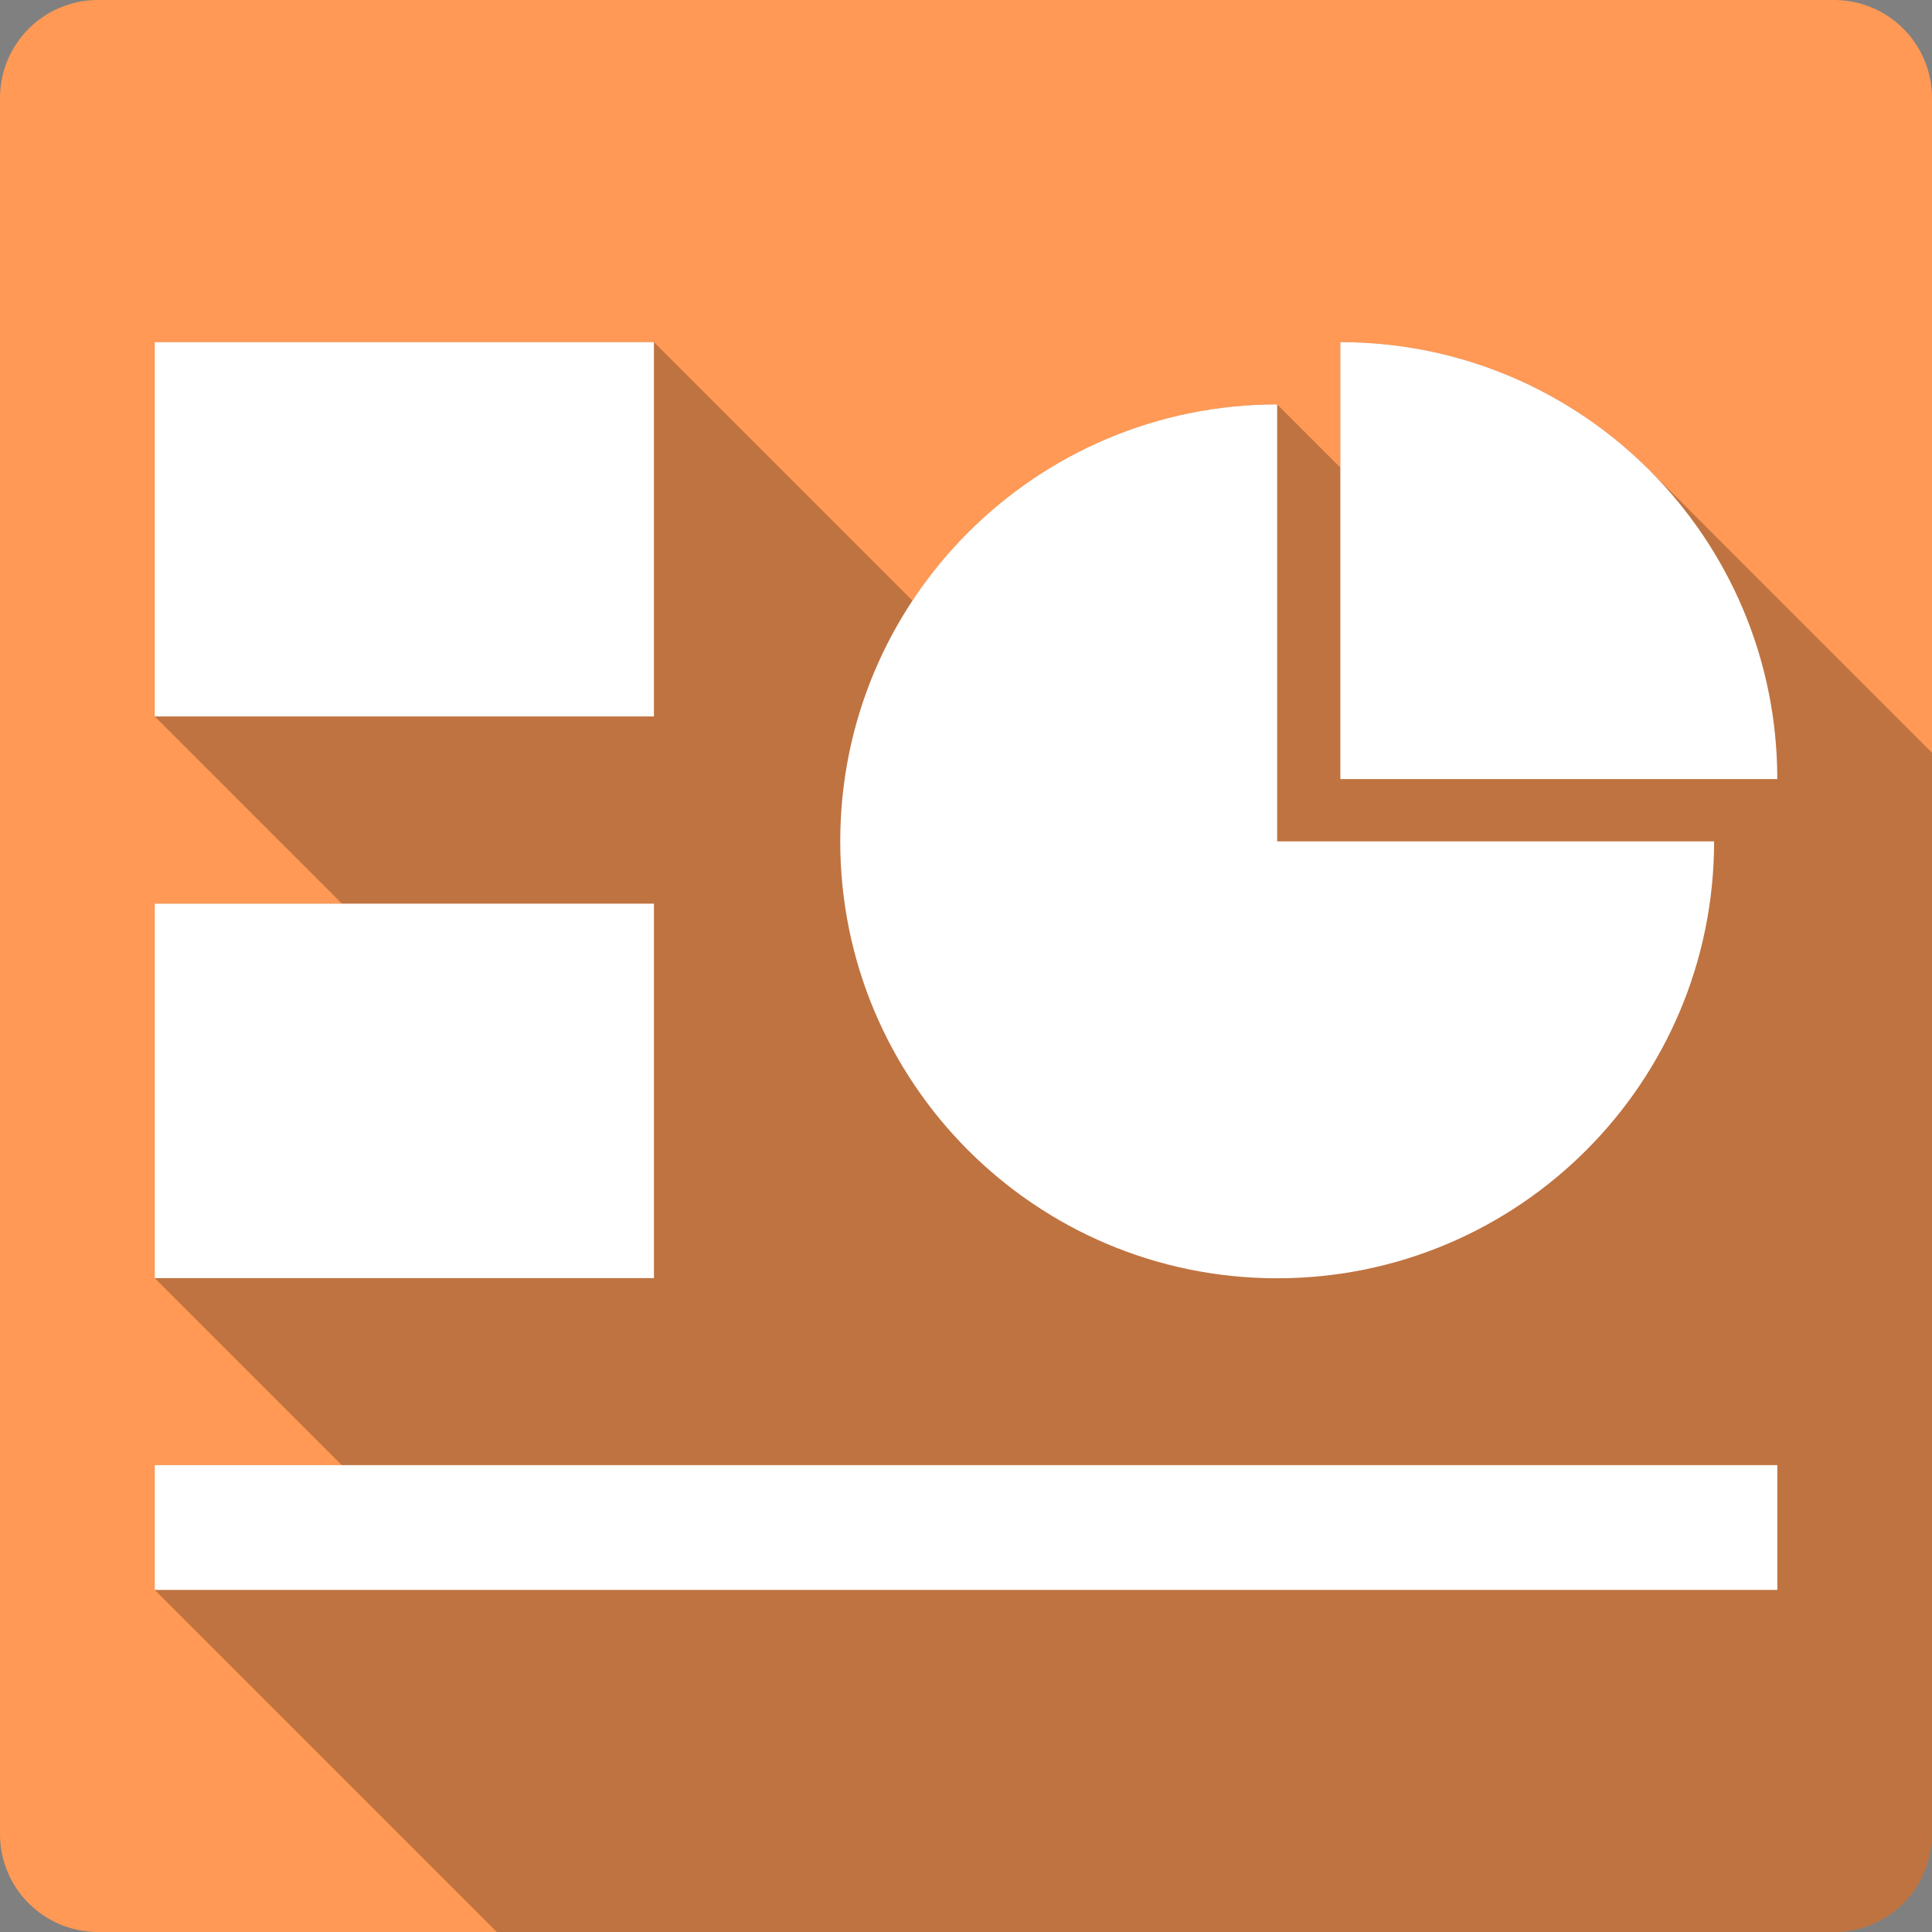 <?xml version="1.0" encoding="UTF-8" standalone="no"?>
<svg
   xmlns:dc="http://purl.org/dc/elements/1.1/"
   xmlns:cc="http://creativecommons.org/ns#"
   xmlns:rdf="http://www.w3.org/1999/02/22-rdf-syntax-ns#"
   xmlns:svg="http://www.w3.org/2000/svg"
   xmlns="http://www.w3.org/2000/svg"
   xmlns:sodipodi="http://sodipodi.sourceforge.net/DTD/sodipodi-0.dtd"
   xmlns:inkscape="http://www.inkscape.org/namespaces/inkscape"
   id="svg2"
   height="100%"
   viewBox="0 0 512 512"
   width="100%"
   version="1.1"
   inkscape:version="0.91+devel r13804 custom"
   sodipodi:docname="libreoffice-impress.svg">
  <rect x="0" y="0" width="512" height="512" fill="#808080" stroke="none"/>
  <defs
     id="defs32" />
  <sodipodi:namedview
     pagecolor="#ffffff"
     bordercolor="#666666"
     borderopacity="1"
     objecttolerance="10"
     gridtolerance="10"
     guidetolerance="10"
     inkscape:pageopacity="0"
     inkscape:pageshadow="2"
     inkscape:window-width="1366"
     inkscape:window-height="709"
     id="namedview30"
     showgrid="false"
     inkscape:zoom="0.4609375"
     inkscape:cx="-8.6779661"
     inkscape:cy="237.55932"
     inkscape:window-x="0"
     inkscape:window-y="0"
     inkscape:window-maximized="0"
     inkscape:current-layer="svg2" />
  <path
     inkscape:connector-curvature="0"
     style="fill:#ff9955"
     id="path9"
     d="M 26,0 C 11.603,0 0,11.603 0,26 l 0,460 c 0,14.397 11.603,26 26,26 l 460,0 c 14.397,0 26,-11.603 26,-26 L 512,26 C 512,11.603 500.4,0 486,0 L 26,0" />
  <path
     inkscape:connector-curvature="0"
     style="opacity:0.25"
     id="path59"
     d="m 173.3,90.66 0,0.01 -132.3,0 0,99.18 0,0.01 49.611,49.61 -49.611,0 0,99.23 49.57,49.57 -49.57,0 0,33.06 90.67,90.67 354.33,0 c 14.4,0 26,-11.6 26,-26 l 0,-286.52 -74.91,-74.91 C 416.14,103.62 387.2,90.664 355.21,90.664 l 115.79,115.79 -0.01,0 -115.78,-115.78 0,33.25 -16.75,-16.75 c -40.37,0 -75.92,20.66 -96.65,52 L 173.3,90.664 Z" />
  <path
     inkscape:connector-curvature="0"
     id="path103"
     d="m 41,90.67 0,99.19 132.3,0 0,-99.19 -132.3,0 m 314.21,0 0,115.79 115.79,0 C 471,142.53 419.2,90.67 355.21,90.67 m -16.746,16.507 c -63.931,0 -115.79,51.8 -115.79,115.79 0,63.931 51.8,115.79 115.79,115.79 63.931,0 115.79,-51.8 115.79,-115.79 l -115.79,0 0,-115.79 m -297.46,132.3 0,99.23 132.3,0 0,-99.23 -132.3,0 m 0,148.8 0,33.06 430,0 0,-33.06 -430,0"
     style="fill:#ffffff" />
</svg>
